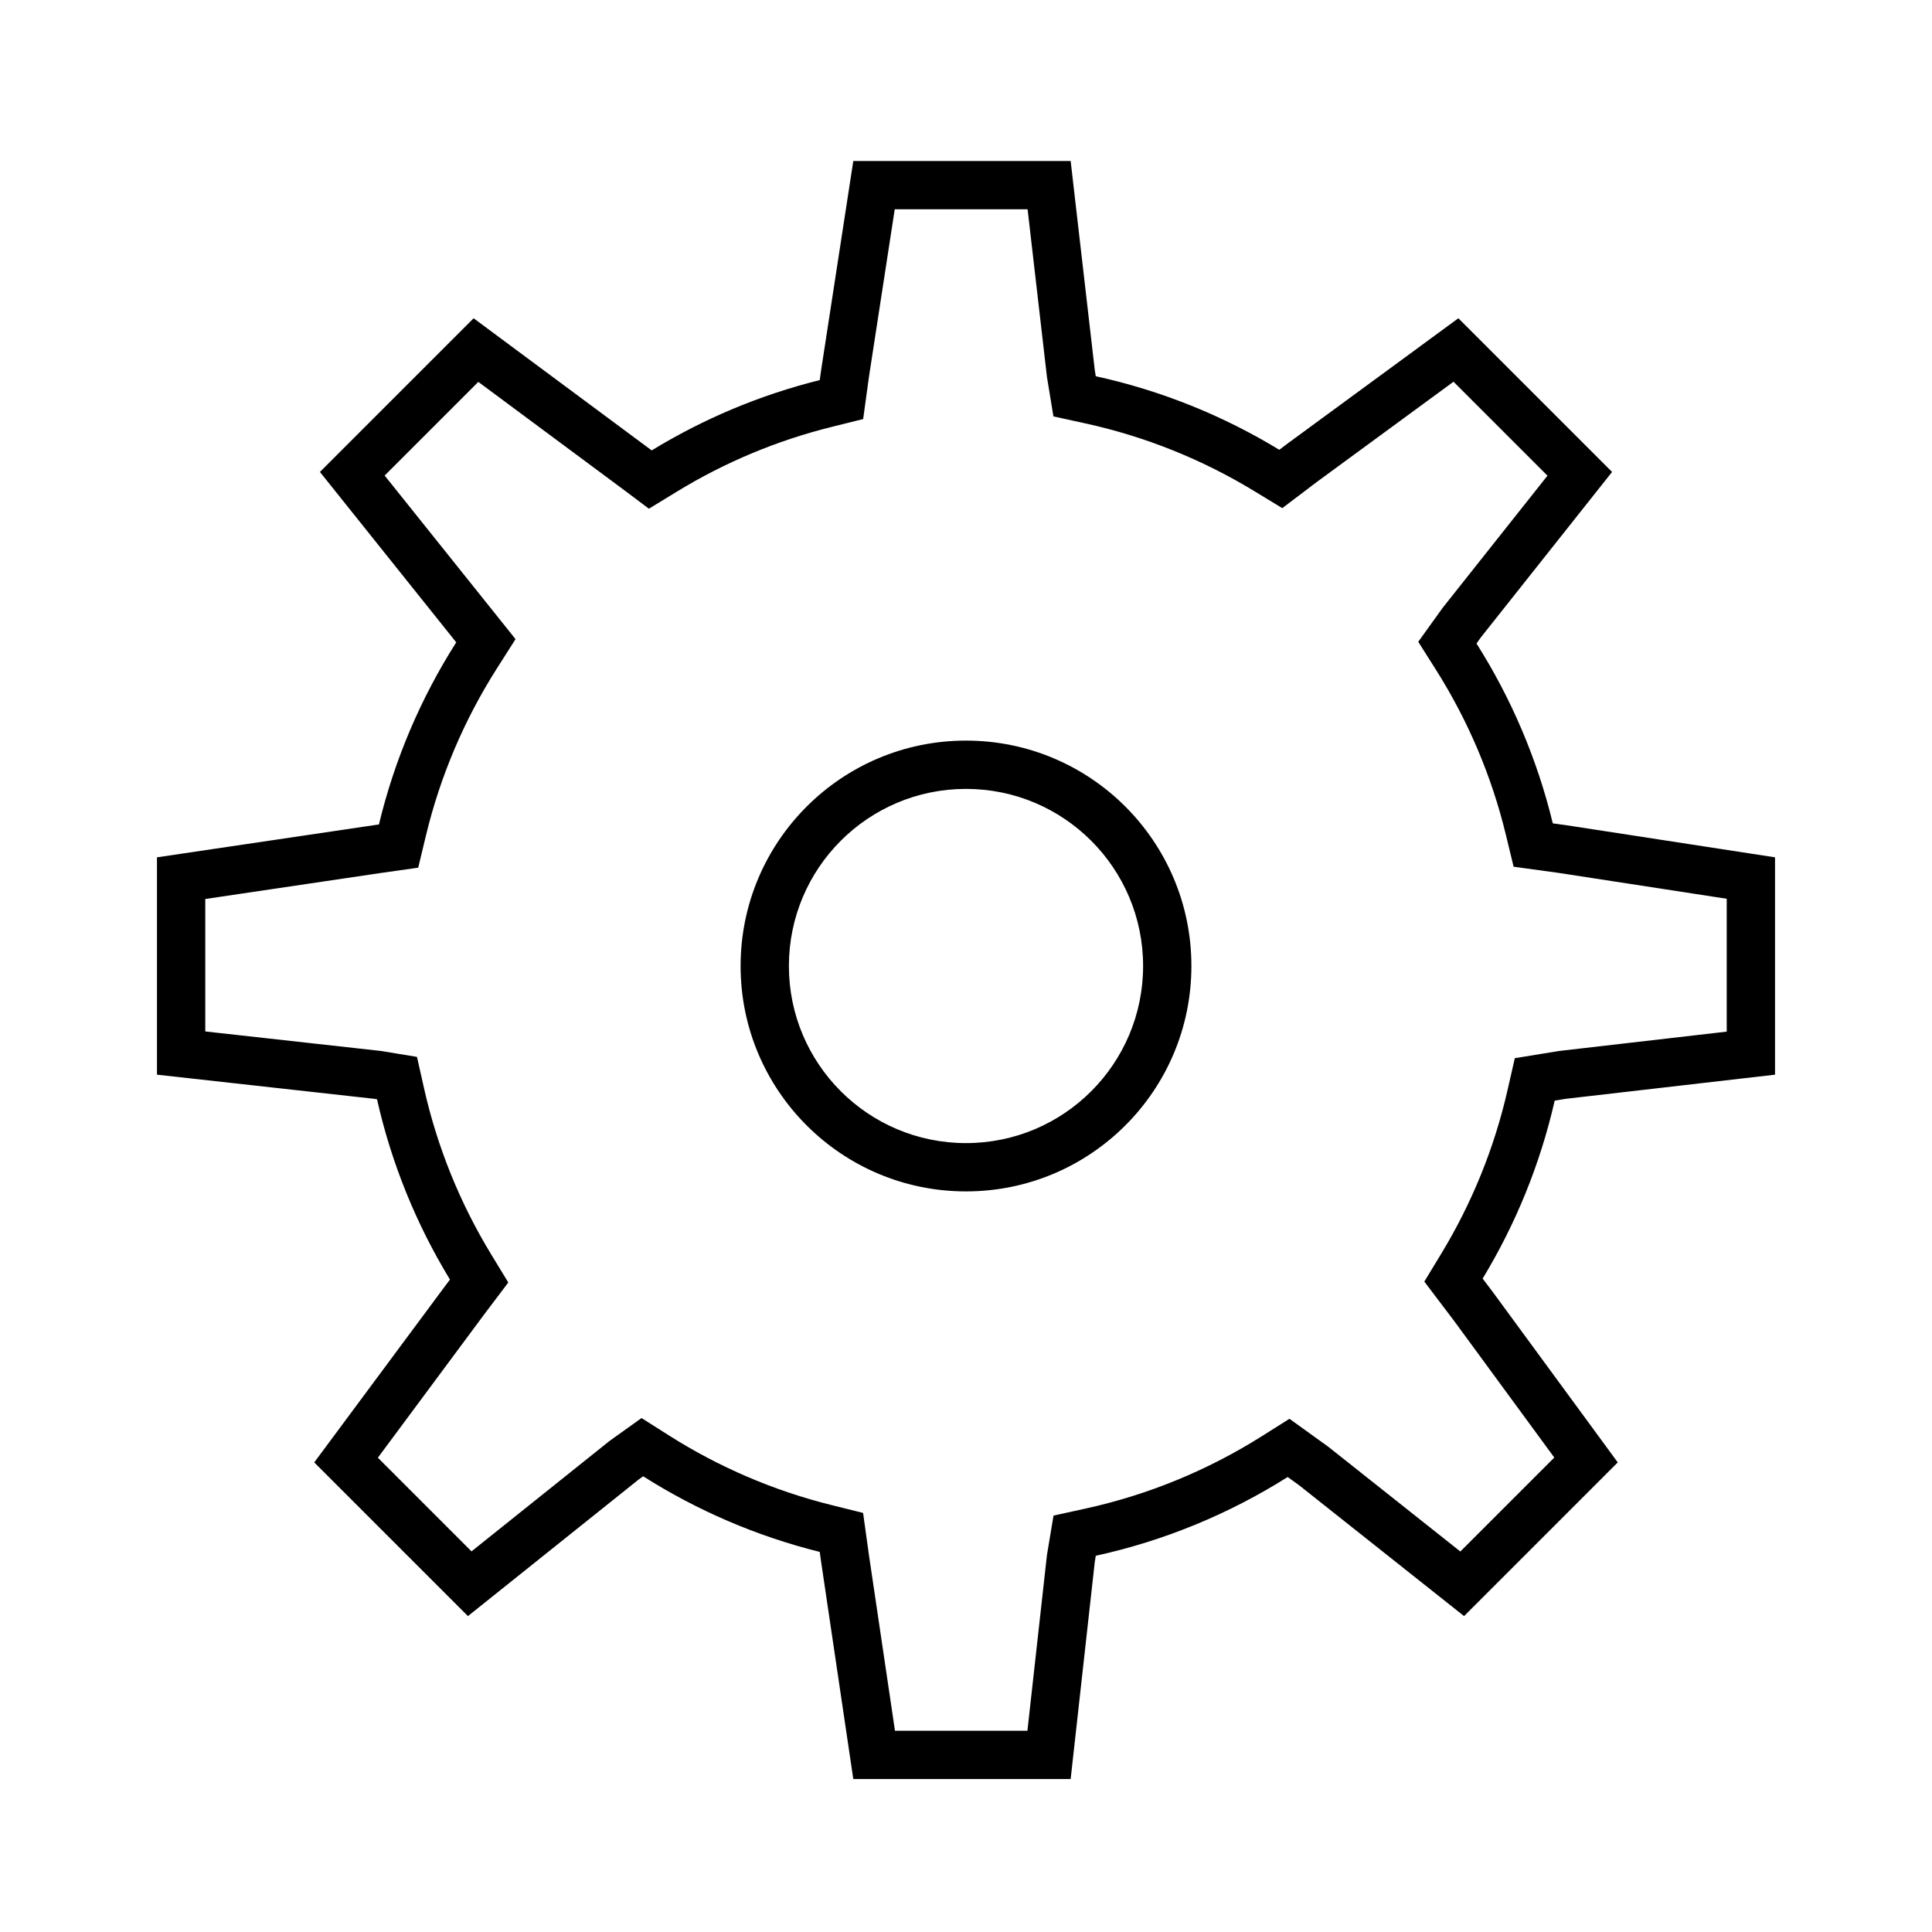 <svg xmlns="http://www.w3.org/2000/svg" xmlns:xlink="http://www.w3.org/1999/xlink" viewBox="0 0 240 240" version="1.1" x="0px" y="0px"><title>settings</title><desc>Created with Sketch.</desc><g stroke="none" stroke-width="1" fill="none" fill-rule="evenodd"><path d="M133,20 L136,46 L136.121,46.737 C144.3,48.528 151.979,51.654 158.919,55.875 L159.952,55.093 L181.165,39.536 L200.257,58.628 L183.993,79.134 L183.415,79.938 C187.712,86.725 190.949,94.25 192.894,102.279 L194.5,102.5 L220.5,106.5 L220.5,133.5 L194.5,136.5 L193.129,136.724 C191.325,144.642 188.269,152.084 184.179,158.83 L185.407,160.452 L200.964,181.665 L181.872,200.757 L161.366,184.493 L159.959,183.48 C152.75,188.028 144.712,191.381 136.123,193.263 L136,194 L133,221 L106,221 L102,194 L101.831,192.784 C93.954,190.824 86.568,187.619 79.896,183.389 L79.341,183.786 L58.128,200.757 L39.036,181.665 L55.3,159.744 L55.897,158.954 C51.74,152.128 48.642,144.585 46.833,136.555 L46.5,136.5 L19.5,133.5 L19.5,106.5 L46.5,102.5 L47.072,102.419 C49.027,94.281 52.309,86.659 56.676,79.795 L39.743,58.628 L58.835,39.536 L80.957,55.951 C87.349,52.047 94.37,49.072 101.833,47.215 L102,46 L106,20 L133,20 Z M127.652,26 L111.147,26 L107.944,46.816 L107.225,52.057 L103.282,53.038 C96.493,54.727 90.029,57.44 84.085,61.071 L80.611,63.193 L77.356,60.75 L59.417,47.439 L47.783,59.074 L64.041,79.396 L61.738,83.015 C57.673,89.405 54.683,96.423 52.906,103.82 L51.953,107.787 L47.379,108.435 L25.5,111.677 L25.5,128.13 L47.319,130.554 L51.798,131.291 L52.686,135.236 C54.331,142.533 57.151,149.478 61.021,155.833 L63.142,159.315 L60.118,163.32 L46.939,181.083 L58.573,192.717 L75.719,179 L79.694,176.156 L83.109,178.321 C89.317,182.257 96.117,185.18 103.28,186.962 L107.216,187.941 L107.935,193.121 L111.177,215 L127.63,215 L130.055,193.175 L130.873,188.271 L134.839,187.402 C142.639,185.693 150.041,182.643 156.758,178.406 L160.18,176.247 L164.984,179.705 L181.41,192.733 L193.081,181.062 L180.625,164.074 L176.935,159.204 L179.048,155.719 C182.855,149.44 185.639,142.588 187.278,135.391 L188.176,131.452 L193.673,130.556 L214.5,128.152 L214.5,111.647 L193.682,108.444 L188.026,107.666 L187.063,103.692 C185.295,96.393 182.345,89.465 178.346,83.148 L176.18,79.726 L179.204,75.518 L192.233,59.09 L180.562,47.419 L163.576,59.874 L159.289,63.123 L155.801,61.002 C149.338,57.071 142.267,54.225 134.837,52.598 L130.86,51.727 L130.056,46.83 L127.652,26 Z M120,92 C135.464,92 148,104.536 148,120 C148,135.464 135.464,148 120,148 C104.536,148 92,135.464 92,120 C92,104.536 104.536,92 120,92 Z M120,98 C107.85,98 98,107.85 98,120 C98,132.15 107.85,142 120,142 C132.15,142 142,132.15 142,120 C142,107.85 132.15,98 120,98 Z" fill="#000000" fill-rule="nonzero"/></g></svg>